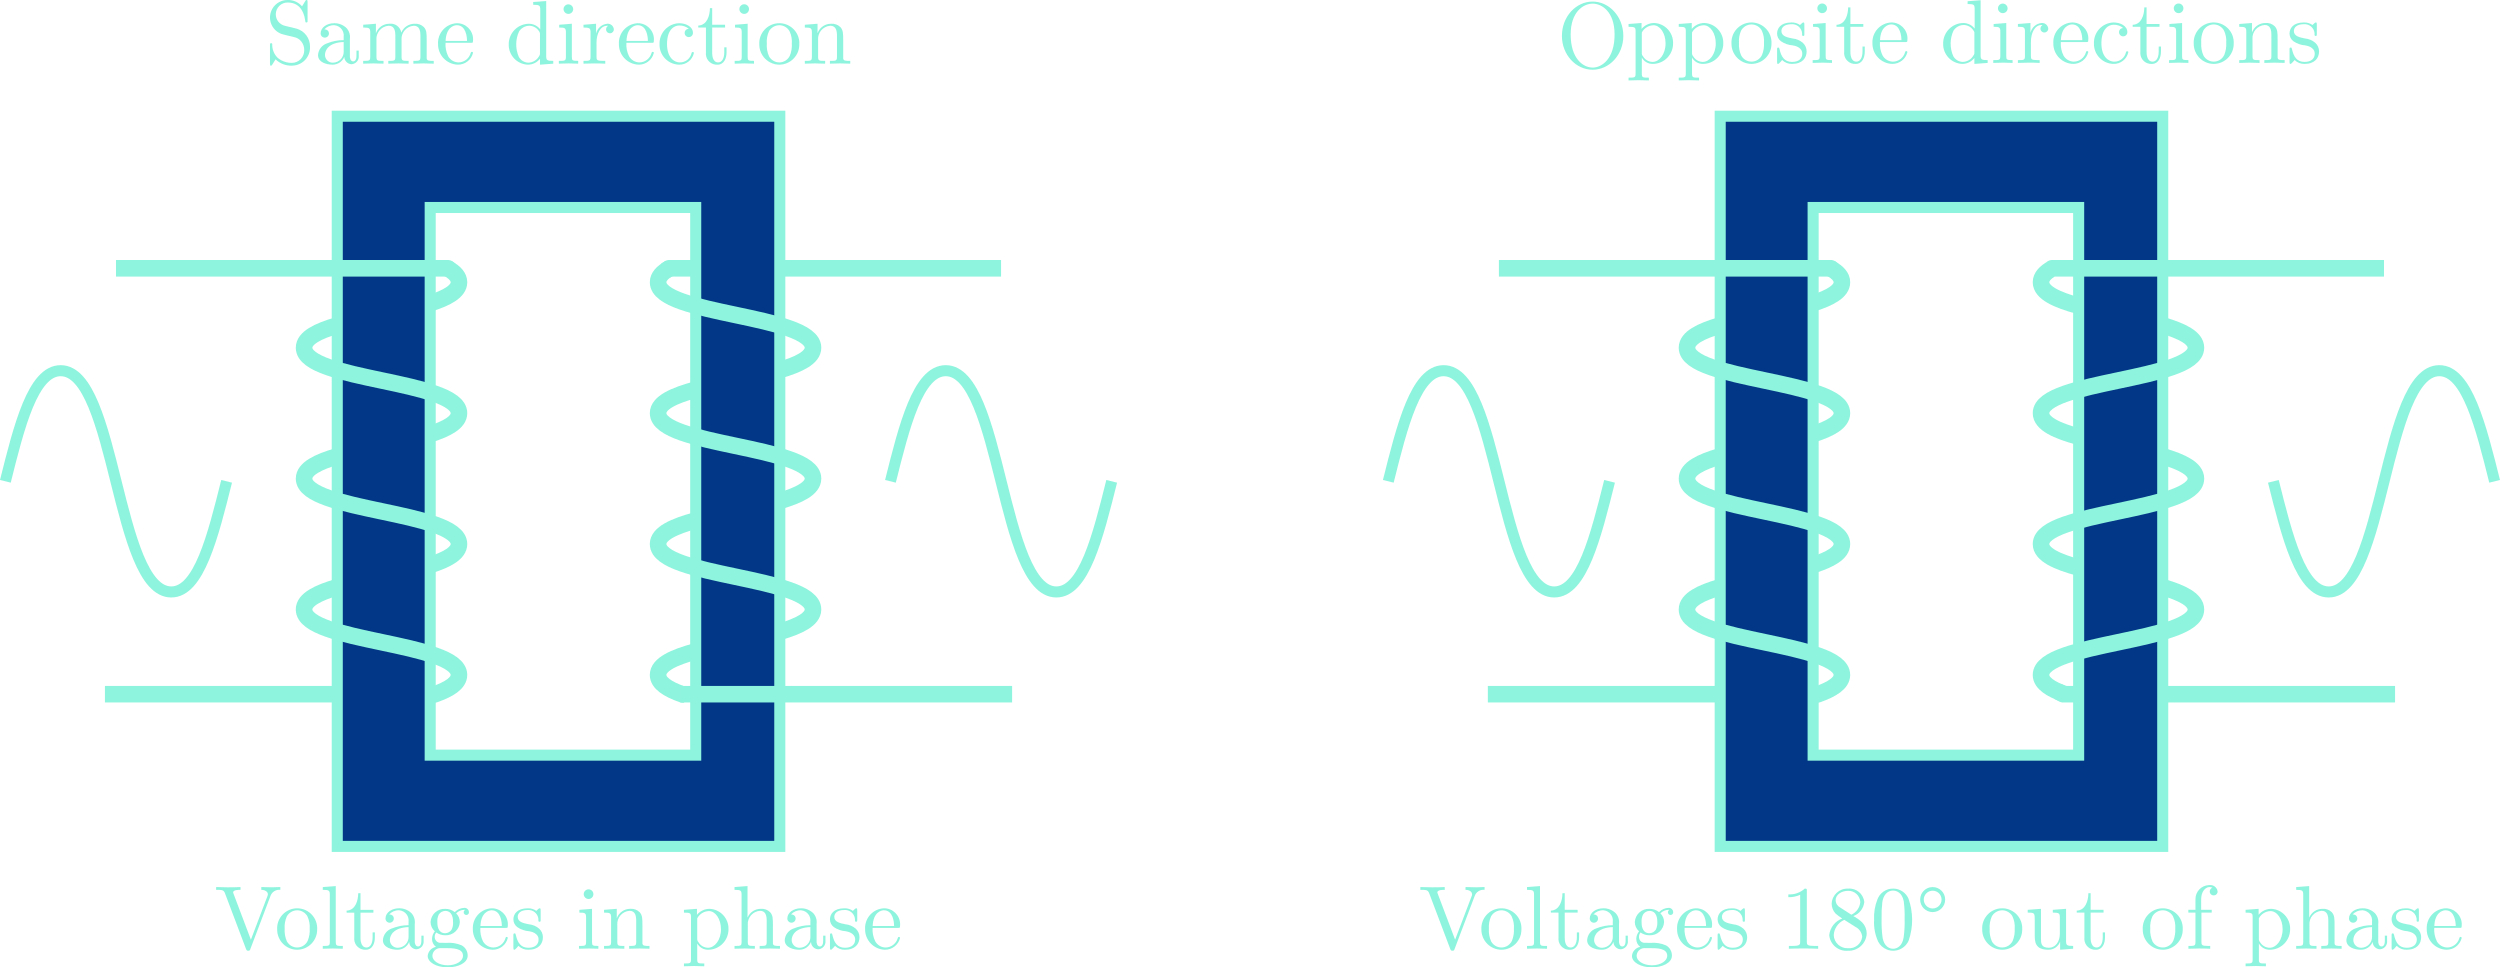 <?xml version="1.0" encoding="utf-8"?>
<!-- Generator: Adobe Illustrator 23.0.3, SVG Export Plug-In . SVG Version: 6.00 Build 0)  -->
<svg version="1.1" id="Layer_1" xmlns="http://www.w3.org/2000/svg" xmlns:xlink="http://www.w3.org/1999/xlink" x="0px" y="0px"
	 viewBox="0 0 225.969 87.438" style="enable-background:new 0 0 225.969 87.438;" xml:space="preserve">
<style type="text/css">
	.st0{fill:#023788;stroke:#8FF4DD;}
	.st1{fill:none;stroke:#8FF4DD;stroke-width:1.5;stroke-linejoin:round;}
	.st2{fill:none;stroke:#8FF4DD;stroke-linejoin:round;}
	.st3{fill:#8FF4DD;}
</style>
<title>WindingDirection</title>
<path class="st0" d="M30.484,10.505v66h40v-66H30.484z M62.884,68.255h-24v-49.5h24V68.255z"/>
<path class="st1" d="M38.885,27.406c1.538-0.49,2.6-1.08,2.6-1.895c0-0.486-0.376-0.892-1.006-1.244
	"/>
<path class="st1" d="M38.885,39.238c1.538-0.489,2.6-1.079,2.6-1.893c0-2.957-14-2.957-14-5.915
	c0-0.884,1.248-1.504,3-2.017"/>
<path class="st1" d="M38.885,51.068c1.538-0.489,2.6-1.08,2.6-1.894c0-2.958-14-2.958-14-5.915
	c0-0.883,1.249-1.502,3-2.015"/>
<path class="st1" d="M30.484,53.073c-1.751,0.513-3,1.133-3,2.016c0,2.958,14,2.958,14,5.915
	c0,0.739-0.875,1.293-2.188,1.755l-0.412,0.104"/>
<line class="st1" x1="30.484" y1="62.747" x2="9.484" y2="62.747"/>
<path class="st1" d="M70.485,33.446c1.751-0.513,3-1.133,3-2.016c0-2.96-14-2.96-14-5.92
	c0-0.486,0.376-0.892,1.006-1.244"/>
<path class="st1" d="M70.485,45.275c1.751-0.513,3-1.133,3-2.016c0-2.957-14-2.957-14-5.914
	c0-0.949,1.442-1.593,3.4-2.129"/>
<path class="st1" d="M70.484,57.105c1.751-0.513,3-1.133,3-2.016c0-2.958-14-2.958-14-5.915
	c0-0.949,1.442-1.594,3.4-2.129"/>
<path class="st1" d="M62.884,58.876c-1.958,0.535-3.4,1.18-3.4,2.129c0,0.739,0.875,1.293,2.188,1.755
	h0.161"/>
<line class="st1" x1="70.484" y1="24.25" x2="90.484" y2="24.25"/>
<line class="st1" x1="61.484" y1="62.747" x2="91.484" y2="62.747"/>
<polyline class="st1" points="40.223,24.25 40.484,24.25 10.484,24.25 "/>
<polyline class="st1" points="60.176,24.462 60.484,24.25 62.884,24.25 "/>
<path class="st0" d="M155.484,10.505v66h40v-66H155.484z M187.884,68.255h-24v-49.5h24V68.255z"/>
<path class="st1" d="M163.885,27.406c1.538-0.49,2.6-1.08,2.6-1.895
	c0-0.486-0.376-0.892-1.006-1.244"/>
<path class="st1" d="M187.884,27.641c-1.958-0.536-3.4-1.181-3.4-2.131c0-0.486,0.376-0.892,1.006-1.244
	l-0.006-0.017h30"/>
<path class="st1" d="M187.884,39.473c-1.958-0.535-3.4-1.18-3.4-2.129c0-2.957,14-2.957,14-5.915
	c0-0.884-1.249-1.504-3-2.018"/>
<path class="st1" d="M187.884,51.303c-1.958-0.535-3.4-1.18-3.4-2.129c0-2.958,14-2.958,14-5.915
	c0-0.884-1.25-1.503-3.003-2.016"/>
<path class="st1" d="M186.672,62.76c-1.312-0.462-2.188-1.016-2.188-1.755c0-2.958,14-2.958,14-5.915
	c0-0.883-1.249-1.503-3-2.016"/>
<line class="st1" x1="195.484" y1="62.747" x2="216.484" y2="62.747"/>
<polyline class="st1" points="187.884,62.747 186.484,62.747 186.027,62.509 "/>
<path class="st1" d="M163.885,39.238c1.538-0.489,2.6-1.079,2.6-1.893c0-2.957-14-2.957-14-5.915
	c0-0.884,1.248-1.504,3-2.017"/>
<path class="st1" d="M163.885,51.068c1.538-0.489,2.6-1.08,2.6-1.894c0-2.958-14-2.958-14-5.915
	c0-0.883,1.249-1.502,3-2.015"/>
<path class="st1" d="M155.484,53.073c-1.751,0.513-3,1.133-3,2.016c0,2.958,14,2.958,14,5.915
	c0,0.739-0.875,1.293-2.188,1.755l-0.413,0.104"/>
<line class="st1" x1="155.484" y1="62.747" x2="134.484" y2="62.747"/>
<polyline class="st1" points="165.223,24.25 165.484,24.25 135.484,24.25 "/>
<path class="st2" d="M0.485,43.505c1.25-5,2.5-10,5-10c4.998,0,4.998,20,9.997,20c2.501,0,3.751-5,5.002-10"
	/>
<path class="st2" d="M80.485,43.505c1.25-5,2.5-10,5-10c4.998,0,4.998,20,9.997,20c2.501,0,3.751-5,5.002-10"
	/>
<path class="st2" d="M125.485,43.505c1.25-5,2.5-10,5-10c4.998,0,4.998,20,9.997,20c2.501,0,3.751-5,5.002-10
	"/>
<path class="st2" d="M225.483,43.505c-1.25-5-2.5-10-5-10c-4.998,0-4.998,20-9.997,20
	c-2.501,0-3.751-5-5.002-10"/>
<g>
	<path class="st3" d="M26.411,5.936c-0.558,0.022-1.1-0.184-1.502-0.571
		c-0.27,0.433-0.294,0.465-0.294,0.465c-0.057,0.09-0.065,0.106-0.122,0.106
		c-0.09,0-0.09-0.058-0.09-0.196V4.106c0-0.146,0-0.204,0.106-0.204
		c0.047-0.007,0.09,0.025,0.097,0.072c0.001,0.003,0.001,0.007,0.001,0.01
		c-0.019,0.472,0.165,0.93,0.506,1.257c0.364,0.296,0.821,0.453,1.29,0.441
		c0.618-0.014,1.108-0.526,1.095-1.144c-0-0.008-0-0.016-0.001-0.024
		c0.004-0.272-0.086-0.537-0.253-0.751c-0.169-0.223-0.418-0.372-0.694-0.416
		c-0.571-0.139-0.987-0.237-1.077-0.27c-0.826-0.283-1.267-1.182-0.984-2.009
		c0.22-0.643,0.827-1.074,1.507-1.069c0.499-0.013,0.977,0.197,1.306,0.572l0.286-0.466
		c0.058-0.098,0.065-0.106,0.122-0.106c0.09,0,0.09,0.058,0.09,0.196v1.641
		c0,0.155,0,0.196-0.105,0.196c-0.09,0-0.09-0.049-0.099-0.098c-0.049-0.368-0.229-1.707-1.592-1.707
		c-0.589-0.005-1.072,0.468-1.077,1.057c-0.005,0.499,0.338,0.935,0.824,1.049l1.045,0.253
		c0.738,0.205,1.242,0.884,1.225,1.649c0.034,0.904-0.671,1.664-1.575,1.697
		C26.433,5.935,26.422,5.935,26.411,5.936z"/>
	<path class="st3" d="M31.758,5.805c-0.354-0.024-0.631-0.315-0.637-0.67
		c-0.174,0.436-0.6,0.719-1.069,0.711c-0.515,0-1.307-0.204-1.307-0.865
		c0.028-0.488,0.352-0.909,0.816-1.062c0.477-0.194,0.987-0.294,1.502-0.294V3.323
		c0.067-0.506-0.288-0.971-0.794-1.038c-0.024-0.003-0.047-0.005-0.071-0.007
		c-0.335-0.009-0.656,0.128-0.882,0.375c0.376,0.009,0.417,0.277,0.417,0.376
		c-0.001,0.207-0.171,0.374-0.378,0.373c-0.207-0.001-0.374-0.171-0.373-0.378
		c0-0.001,0-0.002,0-0.004c0-0.538,0.562-0.922,1.232-0.922
		c0.418-0.006,0.821,0.156,1.118,0.449c0.234,0.263,0.341,0.614,0.294,0.963v1.633
		c0,0.041,0.033,0.408,0.302,0.408c0.09,0,0.294-0.049,0.294-0.522v-0.457h0.204v0.457
		c0.046,0.38-0.225,0.725-0.605,0.771C31.8,5.803,31.779,5.804,31.758,5.805z M31.063,3.797
		c-1.347,0.049-1.689,0.726-1.689,1.175c0.005,0.388,0.323,0.7,0.712,0.695
		c0.008-0,0.015-0,0.023-0.001c0.541-0.013,0.97-0.462,0.958-1.003
		c-0-0.017-0.001-0.034-0.002-0.05L31.063,3.797z"/>
	<path class="st3" d="M38.288,5.731l-0.923,0.024V5.503c0.547,0,0.637,0,0.637-0.368V3.233
		c0-0.466-0.09-0.906-0.604-0.906c-0.656,0.047-1.151,0.616-1.104,1.273
		c0.001,0.011,0.002,0.022,0.003,0.033v1.502c0,0.368,0.09,0.368,0.637,0.368v0.253l-0.914-0.024
		l-0.923,0.024V5.503c0.547,0,0.637,0,0.637-0.368V3.233c0-0.466-0.09-0.906-0.604-0.906
		c-0.657,0.046-1.152,0.617-1.105,1.273c0.001,0.011,0.002,0.022,0.003,0.032v1.502
		c0,0.368,0.09,0.368,0.637,0.368v0.253l-0.914-0.024l-0.923,0.024V5.503
		c0.547,0,0.637,0,0.637-0.368v-2.188c0-0.399-0.065-0.457-0.637-0.457V2.237l1.151-0.09v0.857
		c0.181-0.512,0.665-0.855,1.208-0.857c0.519-0.072,1,0.283,1.086,0.8
		c0.198-0.48,0.664-0.796,1.184-0.8c0.316-0.029,0.629,0.081,0.857,0.302
		c0.253,0.294,0.253,0.547,0.253,1.249v1.56c0.008,0.245,0.212,0.245,0.637,0.245v0.253
		L38.288,5.731z"/>
	<path class="st3" d="M41.389,5.846c-1.016-0.026-1.82-0.87-1.796-1.886
		c-0.044-0.982,0.716-1.815,1.698-1.861c0.8-0.011,1.457,0.628,1.469,1.427
		c0.001,0.058-0.002,0.115-0.008,0.172c0,0.172-0.024,0.172-0.204,0.172h-2.277
		c-0.029,0.423,0.055,0.845,0.244,1.225c0.192,0.33,0.541,0.537,0.923,0.547
		c0.514-0.003,0.964-0.346,1.103-0.841c0.016-0.065,0.032-0.114,0.105-0.114
		c0.052-0.007,0.099,0.03,0.106,0.082c0.001,0.005,0.001,0.011,0.001,0.016
		C42.598,5.411,42.034,5.85,41.389,5.846z M41.291,2.278c-0.278,0-0.964,0.204-1.013,1.42h1.935
		C42.213,3.38,42.132,2.278,41.291,2.278z"/>
	<path class="st3" d="M48.807,5.846V5.307c-0.261,0.34-0.665,0.539-1.094,0.539
		C46.728,5.81,45.955,4.986,45.983,4c-0.004-1.012,0.808-1.839,1.82-1.853
		c0.403,0,0.782,0.187,1.028,0.506v-1.763c0-0.4-0.064-0.458-0.637-0.458V0.18l1.176-0.09v4.955
		c0,0.4,0.065,0.458,0.637,0.458v0.253L48.807,5.846z M48.807,3.119c0.014-0.109-0.019-0.219-0.09-0.303
		c-0.192-0.301-0.523-0.486-0.881-0.489c-0.376,0.009-0.722,0.205-0.923,0.522
		c-0.331,0.728-0.337,1.562-0.017,2.294c0.174,0.313,0.5,0.511,0.857,0.522
		c0.399-0.008,0.764-0.225,0.963-0.571c0.071-0.084,0.104-0.194,0.09-0.303V3.119z"/>
	<path class="st3" d="M51.411,5.731l-0.897,0.024V5.503c0.547,0,0.637,0,0.637-0.368V2.939
		c0-0.4-0.074-0.449-0.605-0.449V2.237l1.143-0.09v2.996c0,0.318,0.033,0.359,0.572,0.359v0.253
		C51.982,5.747,51.697,5.731,51.411,5.731z M51.37,1.258c-0.237-0.005-0.428-0.196-0.433-0.433
		c0.002-0.241,0.199-0.435,0.44-0.433c0,0,0.001,0,0.001,0
		c0.237,0.005,0.428,0.196,0.433,0.433c-0.002,0.241-0.199,0.435-0.44,0.433
		c-0,0-0.001-0-0.001-0H51.37z"/>
	<path class="st3" d="M55.134,3.005c-0.187,0.007-0.345-0.139-0.352-0.326
		c-0-0.008-0-0.017,0-0.025c-0.002-0.133,0.07-0.256,0.188-0.318
		c-0.029-0.009-0.06-0.012-0.09-0.008c-0.62,0-0.963,0.727-0.963,1.534v1.258
		c0,0.294,0.017,0.384,0.62,0.384h0.172v0.253c-0.326-0.024-0.71-0.024-1.037-0.024L52.741,5.756
		V5.503c0.547,0,0.637,0,0.637-0.368v-2.188c0-0.399-0.065-0.457-0.637-0.457V2.237l1.135-0.09v0.897
		c0.104-0.485,0.51-0.848,1.004-0.897c0.304-0.028,0.574,0.194,0.604,0.498
		c0.009,0.189-0.137,0.35-0.327,0.359C55.149,3.005,55.142,3.005,55.134,3.005z"/>
	<path class="st3" d="M57.736,5.846c-1.016-0.026-1.82-0.87-1.796-1.886
		c-0.044-0.982,0.716-1.815,1.698-1.861c0.799-0.012,1.457,0.627,1.469,1.426
		c0.001,0.058-0.002,0.116-0.008,0.173c0,0.172-0.024,0.172-0.204,0.172h-2.277
		c-0.029,0.423,0.056,0.846,0.245,1.225c0.192,0.33,0.541,0.537,0.923,0.547
		c0.514-0.003,0.963-0.346,1.102-0.841c0.017-0.065,0.032-0.114,0.106-0.114
		c0.051-0.006,0.098,0.03,0.105,0.081c0.001,0.005,0.001,0.011,0.001,0.016
		C58.945,5.411,58.381,5.85,57.736,5.846z M57.639,2.278c-0.277,0-0.963,0.204-1.013,1.42h1.936
		c-0-0.318-0.082-1.42-0.923-1.42H57.639z"/>
	<path class="st3" d="M61.369,5.846c-0.996-0.028-1.782-0.857-1.756-1.854
		c-0.036-1.01,0.754-1.858,1.765-1.893c0.002-0,0.005-0,0.007-0
		c0.629,0,1.249,0.318,1.249,0.873c0.003,0.207-0.163,0.378-0.37,0.381s-0.378-0.163-0.381-0.37
		c0-0.001-0-0.001-0-0.002c-0.004-0.204,0.158-0.372,0.362-0.376
		c0.007-0,0.015-0,0.022,0c-0.246-0.202-0.555-0.309-0.873-0.302
		c-0.433,0-1.103,0.343-1.103,1.673c0,1.314,0.719,1.666,1.151,1.666
		c0.517,0.011,0.968-0.35,1.069-0.857c0.017-0.049,0.032-0.082,0.106-0.082c0.024,0,0.105,0,0.105,0.082
		C62.588,5.419,62.018,5.866,61.369,5.846z"/>
	<path class="st3" d="M64.861,5.846c-0.544,0.039-1.018-0.37-1.057-0.915
		c-0.005-0.063-0.003-0.126,0.004-0.188V2.49h-0.693V2.311c0.8-0.032,1.045-0.906,1.053-1.575
		h0.204v1.502h1.167v0.253h-1.167v2.27c0,0.139,0,0.882,0.547,0.882c0.302,0,0.547-0.311,0.547-0.915
		V4.278h0.204v0.465C65.67,5.266,65.441,5.846,64.861,5.846z"/>
	<path class="st3" d="M67.303,5.731l-0.898,0.024V5.503c0.547,0,0.637,0,0.637-0.368V2.939
		c0-0.4-0.073-0.449-0.604-0.449V2.237l1.143-0.09v2.996c0,0.318,0.032,0.359,0.571,0.359v0.253
		C67.874,5.747,67.588,5.731,67.303,5.731z M67.262,1.258c-0.237-0.005-0.428-0.196-0.433-0.433
		c-0.002-0.241,0.192-0.438,0.433-0.44c0.241-0.002,0.438,0.192,0.44,0.433
		c0.002,0.241-0.192,0.438-0.433,0.44C67.267,1.258,67.264,1.258,67.262,1.258z"/>
	<path class="st3" d="M70.436,5.846c-1.005-0.01-1.812-0.832-1.805-1.837
		c-0.055-0.999,0.711-1.853,1.71-1.908c0.999-0.055,1.853,0.711,1.908,1.71
		c0.004,0.066,0.004,0.132,0,0.198c0.009,1.005-0.798,1.827-1.803,1.837
		C70.443,5.846,70.44,5.846,70.436,5.846z M71.358,2.809c-0.191-0.328-0.542-0.53-0.922-0.53
		c-0.385,0.006-0.738,0.213-0.931,0.547c-0.156,0.351-0.224,0.735-0.196,1.118
		c-0.027,0.395,0.043,0.79,0.204,1.151c0.189,0.337,0.544,0.546,0.931,0.547
		C70.85,5.639,71.218,5.404,71.391,5.037c0.142-0.346,0.203-0.72,0.18-1.094
		c0.03-0.39-0.044-0.782-0.213-1.135H71.358z"/>
	<path class="st3" d="M75.937,5.731l-0.922,0.024V5.503c0.547,0,0.637,0,0.637-0.368V3.233
		c0-0.466-0.09-0.906-0.604-0.906c-0.656,0.047-1.151,0.616-1.104,1.273
		c0.001,0.011,0.002,0.022,0.003,0.033v1.502c0,0.368,0.09,0.368,0.637,0.368v0.253L73.668,5.731
		l-0.922,0.024V5.503c0.547,0,0.637,0,0.637-0.368v-2.188c0-0.399-0.065-0.457-0.637-0.457V2.237
		l1.15-0.09v0.857c0.181-0.513,0.665-0.856,1.209-0.857c0.316-0.029,0.629,0.081,0.856,0.302
		c0.253,0.294,0.253,0.547,0.253,1.249v1.56c0.009,0.245,0.213,0.245,0.638,0.245v0.253L75.937,5.731
		z"/>
</g>
<g>
	<path class="st3" d="M149.404,5.777c-0.415,0.013-0.803-0.208-1.004-0.571v1.445
		c0,0.367,0.09,0.367,0.637,0.367v0.253l-0.923-0.024l-0.914,0.024V7.018
		c0.547,0,0.637,0,0.637-0.367v-3.821c0-0.359-0.058-0.408-0.637-0.408V2.168l1.176-0.09v0.539
		c0.28-0.343,0.7-0.541,1.143-0.539c0.978,0.044,1.739,0.867,1.706,1.845
		C151.232,4.938,150.418,5.766,149.404,5.777z M149.453,2.283c-0.443,0.011-0.846,0.261-1.053,0.653
		v1.82c-0.014,0.126,0.027,0.251,0.114,0.343c0.18,0.303,0.504,0.492,0.856,0.498
		c0.604,0,1.176-0.686,1.176-1.673c0-0.922-0.498-1.641-1.094-1.641V2.283z"/>
	<path class="st3" d="M153.942,5.777c-0.415,0.013-0.803-0.208-1.004-0.571v1.445
		c0,0.367,0.09,0.367,0.637,0.367v0.253l-0.923-0.024l-0.914,0.024V7.018
		c0.547,0,0.637,0,0.637-0.367v-3.821c0-0.359-0.058-0.408-0.637-0.408V2.168l1.176-0.09v0.539
		c0.28-0.343,0.7-0.541,1.143-0.539c0.978,0.044,1.739,0.867,1.706,1.845
		C155.77,4.938,154.956,5.766,153.942,5.777z M153.991,2.283c-0.443,0.011-0.846,0.261-1.053,0.653
		v1.82c-0.014,0.126,0.027,0.251,0.114,0.343c0.18,0.303,0.504,0.492,0.856,0.498
		c0.604,0,1.176-0.686,1.176-1.673c0-0.922-0.498-1.641-1.094-1.641V2.283z"/>
	<path class="st3" d="M158.308,5.777c-1.005-0.01-1.812-0.832-1.804-1.837
		c-0.055-0.999,0.71-1.853,1.709-1.907c0.999-0.055,1.853,0.71,1.907,1.709
		c0.004,0.066,0.004,0.132,0,0.199c0.01,1.004-0.796,1.827-1.801,1.837
		C158.316,5.777,158.312,5.777,158.308,5.777z M159.231,2.74c-0.192-0.328-0.543-0.53-0.923-0.531
		c-0.385,0.006-0.738,0.214-0.931,0.547c-0.156,0.351-0.223,0.735-0.195,1.118
		c-0.027,0.395,0.043,0.79,0.204,1.151c0.188,0.338,0.544,0.547,0.931,0.547
		c0.405-0.002,0.774-0.237,0.946-0.604c0.142-0.347,0.203-0.721,0.18-1.094
		c0.03-0.39-0.043-0.781-0.212-1.134V2.74z"/>
	<path class="st3" d="M161.981,5.777c-0.335,0.011-0.66-0.116-0.898-0.351
		c-0.058,0.059-0.113,0.122-0.163,0.188c-0.155,0.155-0.163,0.163-0.204,0.163
		c-0.09,0-0.09-0.057-0.09-0.196V4.503c0-0.147,0-0.204,0.106-0.204c0.081,0,0.09,0.033,0.114,0.139
		c0.155,0.694,0.449,1.159,1.135,1.159c0.637,0,0.922-0.327,0.922-0.743
		c0-0.588-0.669-0.719-0.849-0.751c-0.386-0.026-0.759-0.155-1.077-0.375
		c-0.22-0.163-0.35-0.42-0.352-0.694c0-0.457,0.311-1.004,1.307-1.004
		c0.274-0.009,0.543,0.071,0.767,0.229c0.05-0.039,0.097-0.083,0.139-0.13
		c0.106-0.098,0.123-0.098,0.164-0.098c0.09,0,0.09,0.057,0.09,0.196v0.825
		c0,0.155,0,0.196-0.106,0.196c0,0-0.09,0-0.098-0.073c0.049-0.495-0.313-0.936-0.808-0.985
		c-0.049-0.005-0.098-0.006-0.147-0.002c-0.702,0-0.915,0.334-0.915,0.62
		c0,0.474,0.547,0.58,1.005,0.669c0.343,0.031,0.668,0.168,0.931,0.392
		c0.218,0.199,0.342,0.48,0.343,0.775C163.296,5.23,162.92,5.777,161.981,5.777z"/>
	<path class="st3" d="M164.74,5.663l-0.898,0.024V5.434c0.547,0,0.637,0,0.637-0.368V2.871
		c0-0.4-0.073-0.449-0.604-0.449V2.168l1.143-0.09V5.075c0,0.318,0.032,0.359,0.571,0.359v0.253
		C165.311,5.679,165.025,5.663,164.74,5.663z M164.699,1.189c-0.237-0.004-0.428-0.196-0.433-0.433
		c-0.002-0.241,0.192-0.438,0.433-0.44c0.241-0.002,0.438,0.192,0.44,0.433
		c0.002,0.241-0.192,0.438-0.433,0.44C164.704,1.189,164.702,1.189,164.699,1.189z"/>
	<path class="st3" d="M167.743,5.777c-0.544,0.04-1.017-0.369-1.057-0.914
		c-0.005-0.063-0.003-0.126,0.004-0.188V2.421h-0.693v-0.179c0.8-0.033,1.045-0.906,1.053-1.576
		h0.204v1.502h1.167v0.253h-1.167v2.269c0,0.139,0,0.882,0.547,0.882c0.302,0,0.547-0.31,0.547-0.915
		V4.209h0.204v0.465C168.552,5.197,168.323,5.777,167.743,5.777z"/>
	<path class="st3" d="M171.041,5.777c-1.016-0.026-1.82-0.87-1.796-1.886
		c-0.044-0.982,0.716-1.815,1.698-1.861c0.799-0.012,1.457,0.627,1.469,1.426
		c0.001,0.058-0.002,0.116-0.008,0.174c0,0.171-0.024,0.171-0.204,0.171h-2.277
		c-0.029,0.423,0.056,0.846,0.245,1.225c0.192,0.33,0.541,0.537,0.923,0.547
		c0.514-0.003,0.963-0.346,1.102-0.841c0.017-0.065,0.032-0.114,0.106-0.114
		c0.052-0.006,0.099,0.03,0.105,0.082c0.001,0.005,0.001,0.01,0.001,0.016
		C172.25,5.342,171.686,5.781,171.041,5.777z M170.943,2.209c-0.277,0-0.963,0.204-1.013,1.42h1.936
		c0-0.318-0.082-1.42-0.923-1.42L170.943,2.209z"/>
	<path class="st3" d="M178.46,5.777V5.238c-0.261,0.34-0.665,0.539-1.094,0.539
		c-0.986-0.035-1.758-0.859-1.73-1.845c-0.004-1.012,0.808-1.839,1.82-1.853
		c0.403,0.001,0.782,0.188,1.028,0.506V0.822c0-0.4-0.064-0.458-0.637-0.458V0.111l1.176-0.09
		v4.955c0,0.4,0.065,0.458,0.637,0.458v0.253L178.46,5.777z M178.46,3.05
		c0.014-0.109-0.019-0.219-0.09-0.302c-0.192-0.302-0.523-0.486-0.881-0.49
		c-0.376,0.009-0.722,0.205-0.923,0.522c-0.331,0.728-0.337,1.562-0.017,2.294
		c0.174,0.313,0.5,0.512,0.857,0.522c0.399-0.008,0.764-0.225,0.963-0.571
		c0.071-0.084,0.104-0.193,0.09-0.302V3.05z"/>
	<path class="st3" d="M181.063,5.663l-0.897,0.024V5.434c0.547,0,0.637,0,0.637-0.368V2.871
		c0-0.4-0.074-0.449-0.604-0.449V2.168l1.143-0.09V5.075c0,0.318,0.033,0.359,0.572,0.359v0.253
		C181.635,5.679,181.349,5.663,181.063,5.663z M181.022,1.189c-0.237-0.005-0.428-0.196-0.433-0.433
		c0.002-0.241,0.199-0.435,0.44-0.433c0,0,0.001,0,0.001,0
		c0.237,0.005,0.428,0.196,0.433,0.433c-0.002,0.241-0.199,0.435-0.44,0.433
		c-0,0-0.001-0-0.001-0L181.022,1.189z"/>
	<path class="st3" d="M184.786,2.936c-0.187,0.007-0.344-0.138-0.352-0.325
		c-0-0.009-0-0.017-0-0.026c-0.002-0.133,0.07-0.256,0.188-0.318
		c-0.016-0.008-0.032-0.008-0.09-0.008c-0.62,0-0.963,0.727-0.963,1.535v1.257
		c0,0.294,0.017,0.384,0.62,0.384h0.172v0.253c-0.326-0.024-0.71-0.024-1.037-0.024l-0.931,0.024
		V5.434c0.547,0,0.637,0,0.637-0.368V2.879c0-0.4-0.065-0.458-0.637-0.458V2.168l1.135-0.09v0.898
		c0.104-0.486,0.51-0.849,1.004-0.898c0.304-0.027,0.573,0.195,0.604,0.498
		c0.009,0.189-0.137,0.35-0.326,0.359C184.802,2.936,184.794,2.936,184.786,2.936z"/>
	<path class="st3" d="M187.39,5.777c-1.016-0.026-1.82-0.87-1.796-1.886
		c-0.044-0.982,0.716-1.815,1.698-1.861c0.8-0.011,1.457,0.628,1.469,1.428
		c0.001,0.058-0.002,0.115-0.008,0.172c0,0.171-0.024,0.171-0.204,0.171h-2.277
		c-0.029,0.423,0.055,0.845,0.244,1.225c0.192,0.33,0.541,0.537,0.923,0.547
		c0.514-0.003,0.964-0.346,1.103-0.841c0.016-0.065,0.032-0.114,0.105-0.114
		c0.052-0.006,0.099,0.03,0.106,0.082c0.001,0.005,0.001,0.01,0.001,0.015
		C188.599,5.342,188.035,5.781,187.39,5.777z M187.292,2.209c-0.278,0-0.964,0.204-1.013,1.42h1.935
		c0-0.318-0.081-1.42-0.922-1.42V2.209z"/>
	<path class="st3" d="M191.021,5.777c-0.996-0.028-1.781-0.857-1.756-1.853
		c-0.036-1.01,0.754-1.858,1.764-1.894c0.002-0,0.005-0,0.007-0
		c0.629,0,1.249,0.318,1.249,0.874c0.004,0.207-0.161,0.379-0.368,0.383s-0.379-0.161-0.383-0.368
		c-0-0.002-0-0.004-0-0.006c-0.004-0.204,0.158-0.372,0.362-0.376
		c0.007-0,0.015-0,0.022,0c-0.246-0.202-0.555-0.309-0.873-0.302
		c-0.433,0-1.103,0.343-1.103,1.673c0,1.314,0.719,1.666,1.151,1.666
		c0.517,0.011,0.968-0.35,1.069-0.857c0.017-0.049,0.032-0.082,0.106-0.082
		c0.024,0,0.105,0,0.105,0.082C192.24,5.35,191.67,5.797,191.021,5.777z"/>
	<path class="st3" d="M194.515,5.777c-0.544,0.04-1.017-0.369-1.057-0.913
		c-0.005-0.063-0.003-0.127,0.004-0.189V2.421h-0.694v-0.179c0.8-0.033,1.045-0.906,1.053-1.576h0.204
		v1.502h1.168v0.253h-1.168v2.269c0,0.139,0,0.882,0.547,0.882c0.303,0,0.548-0.31,0.548-0.915V4.209
		h0.204v0.465C195.323,5.197,195.094,5.777,194.515,5.777z"/>
	<path class="st3" d="M196.955,5.663l-0.898,0.024V5.434c0.547,0,0.637,0,0.637-0.368V2.871
		c0-0.4-0.073-0.449-0.604-0.449V2.168l1.143-0.09V5.075c0,0.318,0.032,0.359,0.571,0.359v0.253
		C197.526,5.679,197.24,5.663,196.955,5.663z M196.914,1.189c-0.237-0.004-0.428-0.196-0.433-0.433
		c-0.002-0.241,0.192-0.438,0.433-0.44c0.241-0.002,0.438,0.192,0.44,0.433
		c0.002,0.241-0.192,0.438-0.433,0.44C196.919,1.189,196.917,1.189,196.914,1.189z"/>
	<path class="st3" d="M200.089,5.777c-1.005-0.01-1.812-0.832-1.804-1.837
		c-0.055-0.999,0.71-1.853,1.709-1.907s1.853,0.71,1.907,1.709c0.004,0.066,0.004,0.132,0,0.199
		c0.01,1.004-0.796,1.827-1.801,1.837C200.097,5.777,200.093,5.777,200.089,5.777z M201.012,2.74
		c-0.192-0.328-0.543-0.53-0.923-0.531c-0.385,0.006-0.738,0.214-0.931,0.547
		c-0.156,0.351-0.223,0.735-0.195,1.118c-0.027,0.395,0.043,0.79,0.204,1.151
		c0.188,0.338,0.544,0.547,0.931,0.547c0.405-0.002,0.774-0.237,0.946-0.604
		c0.142-0.347,0.203-0.721,0.18-1.094c0.03-0.39-0.043-0.781-0.212-1.134V2.74z"/>
	<path class="st3" d="M205.591,5.663l-0.923,0.024V5.434c0.547,0,0.637,0,0.637-0.368V3.165
		c0-0.465-0.09-0.906-0.604-0.906c-0.657,0.047-1.152,0.617-1.105,1.274
		c0.001,0.011,0.002,0.022,0.003,0.032v1.502c0,0.368,0.09,0.368,0.637,0.368v0.253l-0.914-0.024
		l-0.923,0.024V5.434c0.547,0,0.637,0,0.637-0.368V2.879c0-0.4-0.065-0.458-0.637-0.458V2.168
		l1.151-0.09v0.857c0.181-0.512,0.665-0.855,1.208-0.857c0.316-0.029,0.629,0.081,0.857,0.302
		c0.253,0.294,0.253,0.547,0.253,1.249v1.559c0.008,0.245,0.212,0.245,0.637,0.245v0.253
		L205.591,5.663z"/>
	<path class="st3" d="M208.3,5.777c-0.335,0.011-0.659-0.116-0.897-0.351
		c-0.059,0.058-0.114,0.121-0.163,0.188c-0.155,0.155-0.164,0.163-0.204,0.163
		c-0.09,0-0.09-0.057-0.09-0.196V4.503c0-0.147,0-0.204,0.105-0.204c0.082,0,0.09,0.033,0.114,0.139
		c0.155,0.694,0.449,1.159,1.135,1.159c0.637,0,0.923-0.327,0.923-0.743
		c0-0.588-0.67-0.719-0.85-0.751c-0.386-0.026-0.758-0.156-1.077-0.375
		c-0.22-0.163-0.35-0.421-0.351-0.694c0-0.457,0.31-1.004,1.306-1.004
		c0.274-0.009,0.543,0.071,0.768,0.229c0.05-0.039,0.096-0.083,0.139-0.13
		c0.106-0.098,0.122-0.098,0.163-0.098c0.09,0,0.09,0.057,0.09,0.196v0.825
		c0,0.155,0,0.196-0.106,0.196c0,0-0.089,0-0.098-0.073c0.049-0.495-0.312-0.936-0.807-0.985
		c-0.049-0.005-0.099-0.006-0.149-0.003c-0.702,0-0.914,0.334-0.914,0.62
		c0,0.474,0.547,0.58,1.004,0.669c0.343,0.031,0.668,0.168,0.931,0.392
		c0.218,0.199,0.342,0.48,0.343,0.775C209.614,5.23,209.239,5.777,208.3,5.777z"/>
	<g>
		<path class="st3" d="M143.949,6.304c-1.487,0-2.771-1.334-2.771-3.06c0-1.742,1.267-3.102,2.779-3.102
			c1.479,0,2.771,1.343,2.771,3.102C146.729,4.953,145.471,6.304,143.949,6.304z M143.949,0.329
			c-0.799,0-1.98,0.706-1.98,2.788c0,2.176,1.122,2.992,1.989,2.992c0.824,0,1.98-0.782,1.98-2.992
			C145.938,1.06,144.791,0.329,143.949,0.329z"/>
	</g>
</g>
<g>
	<path class="st3" d="M24.449,80.98l-1.82,4.8c-0.041,0.114-0.057,0.155-0.196,0.155
		c-0.106,0-0.147-0.024-0.204-0.18l-1.894-5.013c-0.114-0.311-0.27-0.311-0.8-0.311v-0.253
		l1.037,0.024c0.31,0,0.874,0,1.167-0.024v0.253c-0.204,0-0.669,0-0.669,0.237
		c0.009,0.051,0.025,0.1,0.049,0.146l1.559,4.123l1.494-3.935
		c0.023-0.052,0.037-0.107,0.041-0.164c0-0.188-0.171-0.399-0.596-0.408v-0.253l0.931,0.024
		c0.212,0,0.539-0.008,0.792-0.024v0.253C24.95,80.383,24.579,80.611,24.449,80.98z"/>
	<path class="st3" d="M26.856,85.846c-1.005-0.01-1.812-0.832-1.804-1.837
		c-0.055-0.999,0.711-1.853,1.709-1.907s1.853,0.711,1.907,1.709c0.004,0.066,0.004,0.132,0,0.198
		c0.01,1.005-0.797,1.827-1.802,1.837C26.863,85.846,26.86,85.846,26.856,85.846z M27.779,82.809
		c-0.192-0.328-0.543-0.53-0.922-0.53c-0.385,0.006-0.738,0.214-0.931,0.547
		c-0.156,0.351-0.223,0.735-0.196,1.118c-0.027,0.395,0.043,0.79,0.204,1.151
		c0.188,0.337,0.544,0.546,0.931,0.547c0.406-0.002,0.774-0.238,0.947-0.604
		c0.142-0.346,0.203-0.72,0.18-1.094C28.021,83.553,27.948,83.162,27.779,82.809z"/>
	<path class="st3" d="M30.08,85.731l-0.906,0.024v-0.253c0.547,0,0.637,0,0.637-0.368v-4.244
		c0-0.4-0.065-0.458-0.637-0.458V80.18l1.175-0.09v5.045c0,0.368,0.09,0.368,0.637,0.368v0.253
		L30.08,85.731z"/>
	<path class="st3" d="M33.075,85.846c-0.544,0.039-1.018-0.37-1.057-0.914
		c-0.005-0.063-0.003-0.126,0.004-0.188v-2.253h-0.694v-0.18c0.8-0.032,1.045-0.906,1.053-1.575
		h0.204v1.502h1.167v0.253h-1.167v2.27c0,0.139,0,0.882,0.547,0.882c0.302,0,0.547-0.311,0.547-0.915
		v-0.448h0.204v0.465C33.884,85.266,33.655,85.846,33.075,85.846z"/>
	<path class="st3" d="M37.622,85.805c-0.354-0.024-0.631-0.315-0.637-0.67
		c-0.174,0.436-0.6,0.719-1.069,0.711c-0.514,0-1.306-0.204-1.306-0.865
		c0.028-0.488,0.352-0.909,0.816-1.062c0.477-0.195,0.987-0.294,1.502-0.294v-0.302
		c0.067-0.506-0.288-0.971-0.795-1.038c-0.023-0.003-0.047-0.005-0.071-0.007
		c-0.335-0.009-0.657,0.128-0.882,0.375c0.375,0.009,0.416,0.277,0.416,0.376
		c-0.001,0.207-0.169,0.375-0.377,0.374s-0.375-0.169-0.374-0.377c0-0.002,0-0.004,0-0.007
		c0-0.538,0.563-0.922,1.232-0.922c0.418-0.006,0.821,0.156,1.119,0.449
		c0.234,0.263,0.341,0.614,0.294,0.963v1.633c0,0.041,0.033,0.408,0.302,0.408
		c0.09,0,0.294-0.049,0.294-0.522v-0.457h0.204v0.457c0.046,0.38-0.226,0.725-0.606,0.771
		C37.665,85.803,37.643,85.804,37.622,85.805z M36.928,83.797c-1.347,0.049-1.69,0.726-1.69,1.175
		c0.005,0.388,0.323,0.7,0.712,0.695c0.008-0,0.015-0,0.023-0.001
		c0.541-0.013,0.97-0.462,0.958-1.003c-0-0.017-0.001-0.034-0.002-0.05V83.797z"/>
	<path class="st3" d="M42.152,82.702c-0.128,0.003-0.234-0.098-0.237-0.226
		c-0-0.003-0-0.007-0-0.01c-0.009-0.094,0.044-0.183,0.13-0.221
		c-0.027-0.005-0.054-0.008-0.082-0.008c-0.277,0.007-0.54,0.121-0.734,0.318
		c0.214,0.208,0.335,0.494,0.334,0.792c-0.039,0.693-0.629,1.225-1.322,1.191
		c-0.289,0.002-0.572-0.087-0.809-0.253c-0.089,0.108-0.139,0.244-0.139,0.384
		c-0.012,0.265,0.172,0.498,0.433,0.547c0.057,0.008,0.408,0.008,0.612,0.008
		c0.48-0.042,0.962,0.037,1.404,0.229c0.334,0.189,0.538,0.547,0.531,0.931
		c0,0.637-0.849,1.054-1.812,1.054c-0.996,0-1.804-0.449-1.804-1.037
		c0.04-0.409,0.347-0.742,0.751-0.816c-0.232-0.168-0.366-0.44-0.359-0.727
		c0.008-0.247,0.097-0.486,0.253-0.678c-0.243-0.212-0.382-0.518-0.384-0.841
		c0.039-0.693,0.629-1.225,1.323-1.191c0.314-0.005,0.619,0.099,0.865,0.294
		c0.227-0.236,0.538-0.374,0.865-0.384c0.22-0.009,0.407,0.162,0.416,0.382
		c0,0.006,0,0.012,0,0.019c0.005,0.13-0.096,0.239-0.226,0.244
		C42.159,82.702,42.156,82.702,42.152,82.702z M40.234,85.698h-0.482
		c-0.371,0.026-0.661,0.33-0.669,0.702c0,0.433,0.563,0.85,1.388,0.85
		c0.8,0,1.379-0.408,1.379-0.85c-0-0.702-0.914-0.702-1.616-0.702H40.234z M40.242,82.335
		c-0.236,0.005-0.453,0.128-0.58,0.327c-0.104,0.213-0.149,0.449-0.131,0.686
		c0,0.188,0,1.004,0.71,1.004c0.235-0.005,0.453-0.128,0.58-0.326
		c0.103-0.213,0.148-0.45,0.13-0.687c-0-0.188-0-1.004-0.71-1.004H40.242z"/>
	<path class="st3" d="M44.535,85.846c-1.016-0.026-1.82-0.87-1.796-1.886
		c-0.044-0.982,0.716-1.815,1.698-1.861c0.8-0.012,1.457,0.627,1.469,1.427
		c0.001,0.058-0.002,0.115-0.008,0.173c0,0.172-0.024,0.172-0.204,0.172h-2.277
		c-0.029,0.423,0.056,0.845,0.245,1.225c0.192,0.33,0.541,0.537,0.923,0.547
		c0.514-0.003,0.964-0.346,1.102-0.841c0.016-0.065,0.032-0.114,0.106-0.114
		c0.052-0.007,0.099,0.03,0.105,0.082c0.001,0.005,0.001,0.011,0.001,0.016
		C45.744,85.411,45.18,85.85,44.535,85.846z M44.437,82.278c-0.278,0-0.963,0.204-1.012,1.42h1.935
		C45.359,83.38,45.278,82.278,44.437,82.278z"/>
	<path class="st3" d="M47.759,85.846c-0.335,0.011-0.66-0.116-0.898-0.352
		c-0.059,0.059-0.113,0.122-0.163,0.188c-0.155,0.154-0.164,0.163-0.204,0.163
		c-0.09,0-0.09-0.058-0.09-0.196v-1.077c0-0.147,0-0.204,0.106-0.204c0.082,0,0.09,0.032,0.114,0.139
		c0.155,0.693,0.449,1.159,1.135,1.159c0.637,0,0.922-0.327,0.922-0.743
		c0-0.588-0.669-0.719-0.849-0.751c-0.386-0.025-0.759-0.155-1.077-0.375
		c-0.22-0.163-0.35-0.421-0.351-0.694c0-0.457,0.31-1.004,1.306-1.004
		c0.274-0.009,0.543,0.071,0.767,0.229c0.05-0.039,0.097-0.083,0.139-0.131
		c0.106-0.098,0.122-0.098,0.163-0.098c0.09,0,0.09,0.057,0.09,0.195v0.825
		c0,0.155,0,0.195-0.106,0.195c0,0-0.089,0-0.098-0.073c0.049-0.495-0.312-0.936-0.807-0.985
		c-0.049-0.005-0.098-0.006-0.148-0.002c-0.702,0-0.915,0.334-0.915,0.62
		c0,0.474,0.547,0.579,1.004,0.669c0.343,0.031,0.669,0.168,0.931,0.393
		c0.218,0.199,0.342,0.48,0.343,0.775C49.073,85.299,48.698,85.846,47.759,85.846z"/>
	<path class="st3" d="M53.235,85.731l-0.898,0.024v-0.253c0.547,0,0.637,0,0.637-0.368v-2.195
		c0-0.4-0.074-0.449-0.604-0.449V82.237l1.143-0.09v2.996c0,0.318,0.033,0.359,0.572,0.359v0.253
		C53.807,85.747,53.521,85.731,53.235,85.731z M53.194,81.258c-0.237-0.005-0.428-0.196-0.433-0.433
		c-0.002-0.241,0.191-0.439,0.433-0.441c0.241-0.002,0.439,0.191,0.441,0.433
		c0.002,0.241-0.191,0.439-0.433,0.441C53.2,81.258,53.197,81.258,53.194,81.258z"/>
	<path class="st3" d="M57.79,85.731l-0.922,0.024v-0.253c0.547,0,0.637,0,0.637-0.368V83.233
		c0-0.466-0.09-0.906-0.604-0.906c-0.657,0.047-1.151,0.617-1.105,1.273
		c0.001,0.011,0.002,0.022,0.003,0.032v1.502c0,0.368,0.09,0.368,0.637,0.368v0.253l-0.915-0.024
		l-0.922,0.024v-0.253c0.547,0,0.637,0,0.637-0.368v-2.188c0-0.399-0.065-0.457-0.637-0.457v-0.253
		l1.151-0.09v0.857c0.181-0.512,0.665-0.856,1.208-0.857c0.316-0.029,0.629,0.081,0.857,0.302
		c0.253,0.294,0.253,0.547,0.253,1.249v1.56c0.008,0.245,0.212,0.245,0.637,0.245v0.253
		L57.79,85.731z"/>
	<path class="st3" d="M64.025,85.846c-0.415,0.012-0.803-0.208-1.004-0.571v1.444
		c0,0.367,0.09,0.367,0.637,0.367v0.253l-0.922-0.024l-0.915,0.024v-0.253
		c0.547,0,0.637,0,0.637-0.367v-3.82c0-0.359-0.057-0.408-0.637-0.408V82.237l1.176-0.09v0.539
		c0.28-0.343,0.7-0.541,1.143-0.539c0.978,0.043,1.739,0.866,1.706,1.845
		C65.853,85.006,65.039,85.835,64.025,85.846z M64.074,82.352c-0.443,0.011-0.846,0.261-1.053,0.653
		v1.82c-0.014,0.126,0.028,0.251,0.114,0.343c0.18,0.303,0.504,0.492,0.857,0.498
		c0.604,0,1.176-0.686,1.176-1.674c0-0.922-0.498-1.641-1.094-1.641H64.074z"/>
	<path class="st3" d="M69.584,85.731l-0.922,0.024v-0.253c0.547,0,0.637,0,0.637-0.368V83.233
		c0-0.466-0.09-0.906-0.604-0.906c-0.657,0.047-1.151,0.617-1.105,1.273
		c0.001,0.011,0.002,0.022,0.003,0.032v1.502c0,0.368,0.09,0.368,0.637,0.368v0.253l-0.915-0.024
		l-0.922,0.024v-0.253c0.547,0,0.637,0,0.637-0.368v-4.244c0-0.4-0.065-0.458-0.637-0.458v-0.253
		l1.175-0.09v2.841h0.008c0.2-0.473,0.662-0.781,1.176-0.783c0.316-0.029,0.629,0.081,0.857,0.302
		c0.253,0.294,0.253,0.547,0.253,1.249v1.56c0.008,0.245,0.212,0.245,0.637,0.245v0.253
		L69.584,85.731z"/>
	<path class="st3" d="M73.942,85.805c-0.354-0.024-0.631-0.315-0.637-0.67
		c-0.174,0.436-0.6,0.719-1.069,0.711c-0.514,0-1.306-0.204-1.306-0.865
		c0.028-0.488,0.352-0.909,0.816-1.062c0.477-0.195,0.987-0.294,1.502-0.294v-0.302
		c0.067-0.506-0.288-0.971-0.795-1.038c-0.023-0.003-0.047-0.005-0.071-0.007
		c-0.335-0.009-0.657,0.128-0.882,0.375c0.375,0.009,0.416,0.277,0.416,0.376
		c-0.002,0.207-0.172,0.374-0.379,0.372c-0.207-0.002-0.374-0.172-0.372-0.379
		c0-0.001,0-0.001,0-0.002c0-0.538,0.563-0.922,1.232-0.922
		c0.418-0.006,0.821,0.156,1.119,0.449c0.234,0.263,0.341,0.614,0.294,0.963v1.633
		c0,0.041,0.033,0.408,0.302,0.408c0.09,0,0.294-0.049,0.294-0.522v-0.457h0.204v0.457
		c0.046,0.38-0.226,0.725-0.606,0.771C73.985,85.803,73.964,85.804,73.942,85.805z M73.248,83.797
		c-1.347,0.049-1.69,0.726-1.69,1.175c0.005,0.388,0.323,0.7,0.712,0.695
		c0.008-0,0.015-0,0.023-0.001c0.541-0.013,0.97-0.462,0.958-1.003
		c-0-0.017-0.001-0.034-0.002-0.05V83.797z"/>
	<path class="st3" d="M76.374,85.846c-0.335,0.011-0.66-0.116-0.898-0.352
		c-0.059,0.059-0.113,0.122-0.163,0.188c-0.155,0.154-0.164,0.163-0.204,0.163
		c-0.09,0-0.09-0.058-0.09-0.196v-1.077c0-0.147,0-0.204,0.106-0.204c0.082,0,0.09,0.032,0.114,0.139
		c0.155,0.693,0.449,1.159,1.135,1.159c0.637,0,0.922-0.327,0.922-0.743
		c0-0.588-0.669-0.719-0.849-0.751c-0.387-0.025-0.759-0.155-1.078-0.375
		c-0.22-0.163-0.35-0.421-0.351-0.694c0-0.457,0.31-1.004,1.306-1.004
		c0.274-0.009,0.543,0.071,0.767,0.229c0.05-0.039,0.097-0.083,0.139-0.131
		c0.106-0.098,0.123-0.098,0.164-0.098c0.09,0,0.09,0.057,0.09,0.195v0.825
		c0,0.155,0,0.195-0.106,0.195c0,0-0.089,0-0.098-0.073c0.049-0.495-0.312-0.936-0.807-0.985
		c-0.049-0.005-0.098-0.006-0.148-0.002c-0.702,0-0.915,0.334-0.915,0.62
		c0,0.474,0.547,0.579,1.004,0.669c0.343,0.031,0.669,0.168,0.931,0.393
		c0.218,0.199,0.342,0.48,0.343,0.775C77.689,85.299,77.313,85.846,76.374,85.846z"/>
	<path class="st3" d="M79.99,85.846c-1.016-0.026-1.82-0.87-1.796-1.886
		c-0.044-0.982,0.716-1.815,1.698-1.861c0.8-0.012,1.457,0.627,1.469,1.427
		c0.001,0.058-0.002,0.115-0.008,0.173c0,0.172-0.024,0.172-0.204,0.172h-2.277
		c-0.029,0.423,0.056,0.845,0.245,1.225c0.192,0.33,0.541,0.537,0.923,0.547
		c0.514-0.003,0.964-0.346,1.102-0.841c0.016-0.065,0.032-0.114,0.106-0.114
		c0.052-0.007,0.099,0.03,0.105,0.082c0.001,0.005,0.001,0.011,0.001,0.016
		C81.199,85.411,80.635,85.85,79.99,85.846z M79.892,82.278c-0.278,0-0.963,0.204-1.013,1.42h1.935
		C80.815,83.38,80.733,82.278,79.892,82.278z"/>
</g>
<g>
	<path class="st3" d="M133.296,80.98l-1.82,4.8c-0.041,0.114-0.057,0.155-0.195,0.155
		c-0.106,0-0.147-0.024-0.204-0.18l-1.895-5.013c-0.114-0.311-0.27-0.311-0.8-0.311v-0.253
		l1.037,0.024c0.31,0,0.873,0,1.167-0.024v0.253c-0.204,0-0.669,0-0.669,0.237
		c0.009,0.051,0.025,0.1,0.049,0.146l1.559,4.123l1.494-3.935
		c0.023-0.052,0.037-0.107,0.041-0.164c0-0.188-0.172-0.399-0.596-0.408v-0.253l0.931,0.024
		c0.212,0,0.538-0.008,0.792-0.024v0.253C133.798,80.383,133.426,80.611,133.296,80.98z"/>
	<path class="st3" d="M135.704,85.846c-1.005-0.01-1.812-0.832-1.805-1.837
		c-0.055-0.999,0.711-1.853,1.71-1.908c0.999-0.055,1.853,0.711,1.908,1.71
		c0.004,0.066,0.004,0.132,0,0.198c0.009,1.005-0.798,1.827-1.803,1.837
		C135.711,85.846,135.707,85.846,135.704,85.846z M136.626,82.809c-0.191-0.328-0.542-0.53-0.922-0.53
		c-0.385,0.006-0.738,0.213-0.931,0.547c-0.156,0.351-0.224,0.735-0.196,1.118
		c-0.027,0.395,0.043,0.79,0.204,1.151c0.189,0.337,0.544,0.546,0.931,0.547
		c0.406-0.002,0.774-0.237,0.947-0.604c0.142-0.346,0.203-0.72,0.18-1.094
		C136.868,83.553,136.795,83.162,136.626,82.809z"/>
	<path class="st3" d="M138.928,85.731l-0.906,0.024v-0.253c0.547,0,0.637,0,0.637-0.368v-4.244
		c0-0.4-0.065-0.458-0.637-0.458V80.18l1.175-0.09v5.045c0,0.368,0.09,0.368,0.637,0.368v0.253
		L138.928,85.731z"/>
	<path class="st3" d="M141.923,85.846c-0.544,0.04-1.017-0.369-1.057-0.914
		c-0.005-0.063-0.003-0.126,0.004-0.189v-2.253h-0.694v-0.18c0.8-0.032,1.045-0.906,1.053-1.575
		h0.204v1.502h1.168v0.253h-1.168v2.27c0,0.139,0,0.882,0.548,0.882c0.302,0,0.547-0.311,0.547-0.915
		v-0.448h0.204v0.465C142.731,85.266,142.503,85.846,141.923,85.846z"/>
	<path class="st3" d="M146.47,85.805c-0.354-0.024-0.631-0.315-0.637-0.67
		c-0.174,0.436-0.6,0.719-1.069,0.711c-0.515,0-1.307-0.204-1.307-0.865
		c0.028-0.488,0.352-0.909,0.816-1.062c0.477-0.194,0.987-0.294,1.502-0.294v-0.302
		c0.067-0.506-0.288-0.971-0.794-1.038c-0.024-0.003-0.047-0.005-0.071-0.007
		c-0.335-0.009-0.656,0.128-0.882,0.375c0.376,0.009,0.417,0.277,0.417,0.376
		c-0.001,0.207-0.17,0.375-0.377,0.374c-0.207-0.001-0.375-0.17-0.374-0.377
		c0-0.002,0-0.004,0-0.006c0-0.538,0.562-0.922,1.232-0.922
		c0.418-0.006,0.821,0.156,1.118,0.449c0.234,0.263,0.341,0.614,0.294,0.963v1.633
		c0,0.041,0.033,0.408,0.302,0.408c0.09,0,0.294-0.049,0.294-0.522v-0.457h0.204v0.457
		c0.046,0.38-0.225,0.725-0.605,0.771C146.512,85.803,146.491,85.804,146.47,85.805z M145.775,83.797
		c-1.347,0.049-1.689,0.726-1.689,1.175c0.005,0.388,0.323,0.7,0.711,0.695
		c0.008-0,0.015-0,0.023-0.001c0.541-0.013,0.97-0.462,0.958-1.003
		c-0-0.017-0.001-0.034-0.002-0.05V83.797z"/>
	<path class="st3" d="M151,82.702c-0.128,0.003-0.234-0.098-0.237-0.226
		c-0-0.003-0-0.007-0-0.01c-0.008-0.094,0.044-0.183,0.131-0.221
		c-0.027-0.005-0.054-0.008-0.082-0.008c-0.277,0.007-0.54,0.122-0.734,0.318
		c0.214,0.208,0.335,0.494,0.335,0.792c-0.039,0.693-0.629,1.225-1.322,1.191
		c-0.289,0.002-0.572-0.087-0.809-0.253c-0.09,0.108-0.139,0.244-0.139,0.384
		c-0.012,0.265,0.172,0.498,0.433,0.547c0.057,0.008,0.408,0.008,0.612,0.008
		c0.48-0.042,0.962,0.037,1.404,0.229c0.334,0.189,0.538,0.547,0.53,0.931
		c0,0.637-0.849,1.054-1.812,1.054c-0.996,0-1.804-0.449-1.804-1.037
		c0.04-0.409,0.346-0.743,0.751-0.816c-0.232-0.168-0.366-0.44-0.359-0.727
		c0.008-0.247,0.097-0.485,0.253-0.678c-0.243-0.212-0.382-0.518-0.384-0.841
		c0.039-0.693,0.63-1.225,1.323-1.191c0.314-0.005,0.619,0.099,0.865,0.294
		c0.227-0.236,0.538-0.374,0.865-0.384c0.22-0.009,0.406,0.161,0.416,0.381
		c0,0.006,0,0.013,0,0.019c0.005,0.13-0.096,0.239-0.226,0.244
		C151.007,82.702,151.003,82.702,151,82.702z M149.081,85.698h-0.481
		c-0.371,0.026-0.661,0.33-0.669,0.702c0,0.433,0.562,0.85,1.388,0.85
		c0.8,0,1.379-0.408,1.379-0.85C150.697,85.698,149.783,85.698,149.081,85.698z M149.09,82.335
		c-0.236,0.005-0.454,0.128-0.58,0.327c-0.103,0.213-0.148,0.449-0.131,0.686
		c0,0.188,0,1.004,0.711,1.004c0.235-0.005,0.453-0.128,0.579-0.326
		c0.103-0.213,0.148-0.45,0.131-0.687C149.8,83.151,149.8,82.335,149.09,82.335z"/>
	<path class="st3" d="M153.382,85.846c-1.016-0.026-1.82-0.87-1.796-1.886
		c-0.044-0.982,0.716-1.815,1.698-1.861c0.799-0.012,1.457,0.627,1.469,1.426
		c0.001,0.058-0.002,0.116-0.008,0.173c0,0.172-0.024,0.172-0.204,0.172h-2.277
		c-0.029,0.423,0.056,0.846,0.245,1.225c0.192,0.33,0.541,0.537,0.923,0.547
		c0.514-0.003,0.963-0.346,1.102-0.841c0.017-0.065,0.032-0.114,0.106-0.114
		c0.051-0.006,0.098,0.03,0.105,0.081c0.001,0.005,0.001,0.011,0.001,0.016
		C154.591,85.411,154.027,85.85,153.382,85.846z M153.284,82.278c-0.277,0-0.963,0.204-1.012,1.42
		h1.935C154.207,83.38,154.125,82.278,153.284,82.278z"/>
	<path class="st3" d="M156.606,85.846c-0.335,0.011-0.66-0.116-0.898-0.352
		c-0.059,0.059-0.113,0.122-0.163,0.188c-0.155,0.154-0.163,0.163-0.204,0.163
		c-0.09,0-0.09-0.058-0.09-0.196v-1.077c0-0.147,0-0.204,0.106-0.204
		c0.081,0,0.09,0.032,0.114,0.139c0.155,0.693,0.449,1.159,1.135,1.159
		c0.637,0,0.922-0.327,0.922-0.743c0-0.588-0.669-0.719-0.849-0.751
		c-0.386-0.025-0.759-0.155-1.077-0.375c-0.22-0.163-0.35-0.42-0.352-0.694
		c0-0.457,0.311-1.004,1.307-1.004c0.274-0.009,0.543,0.071,0.767,0.229
		c0.05-0.039,0.097-0.083,0.14-0.131c0.105-0.098,0.122-0.098,0.163-0.098
		c0.09,0,0.09,0.057,0.09,0.195v0.825c0,0.155,0,0.195-0.106,0.195c0,0-0.09,0-0.098-0.073
		c0.049-0.495-0.313-0.936-0.808-0.985c-0.049-0.005-0.098-0.006-0.147-0.002
		c-0.702,0-0.915,0.334-0.915,0.62c0,0.474,0.547,0.579,1.005,0.669
		c0.343,0.031,0.669,0.168,0.931,0.393c0.218,0.199,0.342,0.48,0.343,0.775
		C157.921,85.299,157.545,85.846,156.606,85.846z"/>
	<path class="st3" d="M163.014,85.731c-0.327,0-1.037,0-1.323,0.024v-0.253h0.262
		c0.734,0,0.759-0.099,0.759-0.393v-4.228c-0.336,0.151-0.701,0.224-1.069,0.213v-0.254
		c0.546,0.034,1.082-0.154,1.486-0.522c0.188,0,0.188,0.017,0.188,0.213v4.579
		c0,0.303,0.024,0.393,0.759,0.393h0.262v0.253C164.05,85.731,163.34,85.731,163.014,85.731z"/>
	<path class="st3" d="M167.029,85.936c-0.857,0.076-1.613-0.556-1.69-1.413
		c0.074-0.684,0.53-1.266,1.176-1.502c-0.209-0.132-0.408-0.28-0.596-0.44
		c-0.23-0.242-0.359-0.564-0.359-0.898c0.031-0.784,0.69-1.394,1.474-1.363
		c0.001,0,0.002,0,0.004,0c0.742-0.07,1.4,0.475,1.47,1.217
		c-0.061,0.576-0.444,1.067-0.988,1.266c0.296,0.153,0.568,0.348,0.809,0.579
		c0.256,0.272,0.398,0.631,0.399,1.004C168.685,85.28,167.926,85.975,167.029,85.936z M167.707,83.78
		l-1.005-0.637c-0.553,0.243-0.922,0.776-0.955,1.379c0.025,0.68,0.597,1.21,1.277,1.185
		c0.004-0,0.009-0,0.013-0.001c0.636,0.063,1.206-0.395,1.282-1.029
		C168.289,84.291,168.056,83.949,167.707,83.78z M167.029,80.522c-0.58,0-1.11,0.343-1.11,0.841
		c0.004,0.279,0.161,0.533,0.408,0.662l1.012,0.652c0.456-0.207,0.766-0.643,0.809-1.143
		c-0.028-0.587-0.526-1.041-1.113-1.013C167.033,80.522,167.031,80.522,167.029,80.522z"/>
	<path class="st3" d="M172.53,84.988c-0.32,0.78-1.211,1.153-1.991,0.833
		c-0.335-0.137-0.611-0.389-0.777-0.711c-0.281-0.616-0.407-1.291-0.367-1.967
		c-0.035-0.632,0.068-1.265,0.303-1.854c0.221-0.591,0.789-0.979,1.42-0.972
		c0.604,0.001,1.149,0.361,1.388,0.915c0.428,1.214,0.436,2.536,0.024,3.755V84.988z M172.073,81.453
		c-0.155-0.808-0.693-0.955-0.963-0.955c-0.204,0-0.816,0.074-0.972,1.045
		c-0.056,0.499-0.078,1-0.065,1.502c-0.015,0.576,0.015,1.152,0.09,1.723
		c0.147,0.784,0.629,0.988,0.947,0.988c0.367,0,0.832-0.245,0.955-1.021
		c0.077-0.56,0.107-1.125,0.09-1.69c0.015-0.532-0.012-1.064-0.082-1.592H172.073z"/>
	<path class="st3" d="M174.693,82.441c-0.625,0.003-1.133-0.501-1.136-1.126s0.501-1.133,1.126-1.136
		c0.625-0.003,1.133,0.501,1.136,1.126c0,0.003,0,0.006,0,0.009
		C175.817,81.936,175.315,82.439,174.693,82.441z M174.693,80.507c-0.444-0.002-0.805,0.356-0.808,0.8
		c-0.002,0.444,0.356,0.805,0.8,0.808s0.805-0.356,0.808-0.8c0.002-0.444-0.356-0.805-0.8-0.808
		V80.507z"/>
	<path class="st3" d="M180.97,85.846c-1.005-0.01-1.812-0.832-1.805-1.837
		c-0.055-0.999,0.711-1.853,1.71-1.908c0.999-0.055,1.853,0.711,1.908,1.71
		c0.004,0.066,0.004,0.132,0,0.198c0.009,1.005-0.798,1.827-1.803,1.837
		C180.976,85.846,180.973,85.846,180.97,85.846z M181.891,82.809c-0.191-0.328-0.542-0.53-0.922-0.53
		c-0.385,0.006-0.738,0.213-0.931,0.547c-0.156,0.351-0.224,0.735-0.196,1.118
		c-0.027,0.395,0.043,0.79,0.204,1.151c0.189,0.337,0.544,0.546,0.931,0.547
		c0.406-0.002,0.774-0.237,0.947-0.604c0.142-0.346,0.203-0.72,0.18-1.094
		C182.134,83.553,182.061,83.162,181.891,82.809z"/>
	<path class="st3" d="M186.21,85.846v-0.735c-0.16,0.443-0.582,0.738-1.054,0.735
		c-1.24,0-1.24-0.743-1.24-1.38v-1.225c0-0.727,0-0.751-0.637-0.751v-0.253l1.2-0.09v2.71
		c0,0.425,0.032,0.809,0.718,0.809c0.596,0,0.988-0.556,0.988-1.266v-1.453
		c0-0.399-0.065-0.457-0.637-0.457v-0.253l1.199-0.09v2.897c0,0.4,0.065,0.458,0.638,0.458v0.253
		L186.21,85.846z"/>
	<path class="st3" d="M189.458,85.846c-0.544,0.04-1.017-0.369-1.057-0.914
		c-0.005-0.063-0.003-0.126,0.004-0.189v-2.253h-0.694v-0.18c0.8-0.032,1.045-0.906,1.053-1.575
		h0.204v1.502h1.168v0.253h-1.168v2.27c0,0.139,0,0.882,0.548,0.882c0.302,0,0.547-0.311,0.547-0.915
		v-0.448h0.204v0.465C190.266,85.266,190.038,85.846,189.458,85.846z"/>
	<path class="st3" d="M195.481,85.846c-1.005-0.01-1.812-0.832-1.804-1.837
		c-0.055-0.999,0.71-1.853,1.709-1.907c0.999-0.055,1.853,0.71,1.907,1.709
		c0.004,0.066,0.004,0.132,0,0.199c0.01,1.005-0.797,1.827-1.801,1.837
		C195.489,85.846,195.485,85.846,195.481,85.846z M196.404,82.809c-0.192-0.328-0.543-0.53-0.923-0.53
		c-0.385,0.006-0.738,0.214-0.931,0.547c-0.156,0.351-0.223,0.735-0.195,1.118
		c-0.027,0.395,0.043,0.79,0.204,1.151c0.188,0.337,0.544,0.547,0.931,0.547
		c0.406-0.002,0.774-0.238,0.946-0.604c0.142-0.346,0.203-0.72,0.18-1.094
		C196.646,83.553,196.573,83.162,196.404,82.809z"/>
	<path class="st3" d="M200.085,80.931c-0.187,0.007-0.344-0.139-0.351-0.326
		c-0-0.008-0-0.017,0-0.025c-0.002-0.155,0.097-0.294,0.245-0.343
		c-0.085-0.038-0.177-0.058-0.27-0.058c-0.359,0-0.751,0.393-0.751,1.11v0.947h0.955v0.253h-0.931
		v2.629c0,0.294,0.016,0.384,0.62,0.384h0.172v0.253c-0.327-0.024-0.711-0.024-1.037-0.024
		l-0.931,0.024v-0.253c0.547,0,0.637,0,0.637-0.368v-2.645h-0.645v-0.253h0.645v-0.938
		c-0.019-0.698,0.533-1.28,1.231-1.298c0.012-0,0.023-0,0.035-0
		c0.36-0.043,0.688,0.212,0.734,0.572c0.012,0.186-0.13,0.347-0.316,0.358
		C200.114,80.932,200.099,80.932,200.085,80.931z"/>
	<path class="st3" d="M205.178,85.846c-0.415,0.012-0.802-0.208-1.004-0.571v1.444
		c0,0.367,0.09,0.367,0.637,0.367v0.253l-0.922-0.024l-0.915,0.024v-0.253
		c0.547,0,0.637,0,0.637-0.367v-3.82c0-0.359-0.057-0.408-0.637-0.408V82.237l1.176-0.09v0.539
		c0.28-0.343,0.7-0.541,1.143-0.539c0.978,0.043,1.739,0.866,1.706,1.845
		C207.005,85.006,206.191,85.835,205.178,85.846z M205.227,82.352c-0.444,0.011-0.847,0.261-1.054,0.653
		v1.82c-0.014,0.126,0.028,0.251,0.114,0.343c0.18,0.303,0.505,0.492,0.857,0.498
		c0.604,0,1.176-0.686,1.176-1.674C206.321,83.07,205.823,82.352,205.227,82.352z"/>
	<path class="st3" d="M210.736,85.731l-0.922,0.024v-0.253c0.547,0,0.637,0,0.637-0.368V83.233
		c0-0.466-0.09-0.906-0.604-0.906c-0.656,0.047-1.151,0.616-1.104,1.273
		c0.001,0.011,0.002,0.022,0.003,0.033v1.502c0,0.368,0.09,0.368,0.637,0.368v0.253l-0.915-0.024
		l-0.922,0.024v-0.253c0.547,0,0.637,0,0.637-0.368v-4.244c0-0.4-0.065-0.458-0.637-0.458v-0.253
		l1.176-0.09v2.841h0.008c0.2-0.473,0.662-0.781,1.176-0.783
		c0.316-0.029,0.629,0.081,0.856,0.302c0.253,0.294,0.253,0.547,0.253,1.249v1.56
		c0.009,0.245,0.213,0.245,0.638,0.245v0.253L210.736,85.731z"/>
	<path class="st3" d="M215.095,85.805c-0.354-0.024-0.63-0.315-0.637-0.67
		c-0.174,0.436-0.6,0.72-1.069,0.711c-0.514,0-1.306-0.204-1.306-0.865
		c0.028-0.488,0.352-0.909,0.816-1.062c0.477-0.195,0.987-0.295,1.502-0.294v-0.302
		c0.067-0.506-0.289-0.971-0.795-1.038c-0.023-0.003-0.047-0.005-0.07-0.007
		c-0.335-0.01-0.657,0.127-0.882,0.375c0.375,0.009,0.416,0.277,0.416,0.376
		c-0.001,0.207-0.17,0.375-0.377,0.374c-0.207-0.001-0.375-0.17-0.374-0.377
		c0-0.002,0-0.004,0-0.006c0-0.538,0.563-0.922,1.232-0.922
		c0.418-0.006,0.821,0.155,1.119,0.449c0.234,0.263,0.341,0.614,0.294,0.963v1.633
		c0,0.041,0.032,0.408,0.302,0.408c0.09,0,0.294-0.049,0.294-0.522v-0.457h0.204v0.457
		c0.046,0.38-0.226,0.725-0.606,0.771C215.137,85.803,215.116,85.804,215.095,85.805z M214.401,83.797
		c-1.347,0.049-1.69,0.726-1.69,1.175c0.005,0.389,0.323,0.7,0.712,0.695
		c0.008-0,0.016-0,0.023-0.001c0.541-0.013,0.97-0.462,0.958-1.003
		c-0-0.017-0.001-0.034-0.002-0.05V83.797z"/>
	<path class="st3" d="M217.527,85.846c-0.335,0.011-0.66-0.116-0.898-0.352
		c-0.059,0.059-0.113,0.122-0.163,0.188c-0.155,0.154-0.163,0.163-0.204,0.163
		c-0.09,0-0.09-0.058-0.09-0.196v-1.077c0-0.147,0-0.204,0.106-0.204
		c0.081,0,0.09,0.032,0.114,0.139c0.155,0.693,0.449,1.159,1.135,1.159
		c0.637,0,0.922-0.327,0.922-0.743c0-0.588-0.669-0.719-0.849-0.751
		c-0.386-0.025-0.759-0.155-1.077-0.375c-0.22-0.163-0.35-0.42-0.352-0.694
		c0-0.457,0.311-1.004,1.307-1.004c0.274-0.009,0.543,0.071,0.767,0.229
		c0.05-0.039,0.097-0.083,0.14-0.131c0.105-0.098,0.122-0.098,0.163-0.098
		c0.09,0,0.09,0.057,0.09,0.195v0.825c0,0.155,0,0.195-0.106,0.195c0,0-0.09,0-0.098-0.073
		c0.049-0.495-0.313-0.936-0.808-0.985c-0.049-0.005-0.098-0.006-0.147-0.002
		c-0.702,0-0.915,0.334-0.915,0.62c0,0.474,0.547,0.579,1.005,0.669
		c0.343,0.031,0.669,0.168,0.931,0.393c0.218,0.199,0.342,0.48,0.343,0.775
		C218.842,85.299,218.466,85.846,217.527,85.846z"/>
	<path class="st3" d="M221.142,85.846c-1.016-0.026-1.82-0.87-1.796-1.886
		c-0.044-0.982,0.716-1.815,1.698-1.861c0.799-0.012,1.457,0.627,1.469,1.426
		c0.001,0.058-0.002,0.116-0.008,0.173c0,0.172-0.024,0.172-0.204,0.172h-2.277
		c-0.029,0.423,0.056,0.846,0.245,1.225c0.192,0.33,0.541,0.537,0.923,0.547
		c0.514-0.003,0.963-0.346,1.102-0.841c0.017-0.065,0.032-0.114,0.106-0.114
		c0.051-0.006,0.098,0.03,0.105,0.081c0.001,0.005,0.001,0.011,0.001,0.016
		C222.351,85.411,221.788,85.85,221.142,85.846z M221.045,82.278c-0.277,0-0.963,0.204-1.012,1.42h1.935
		C221.968,83.38,221.886,82.278,221.045,82.278z"/>
</g>
</svg>
